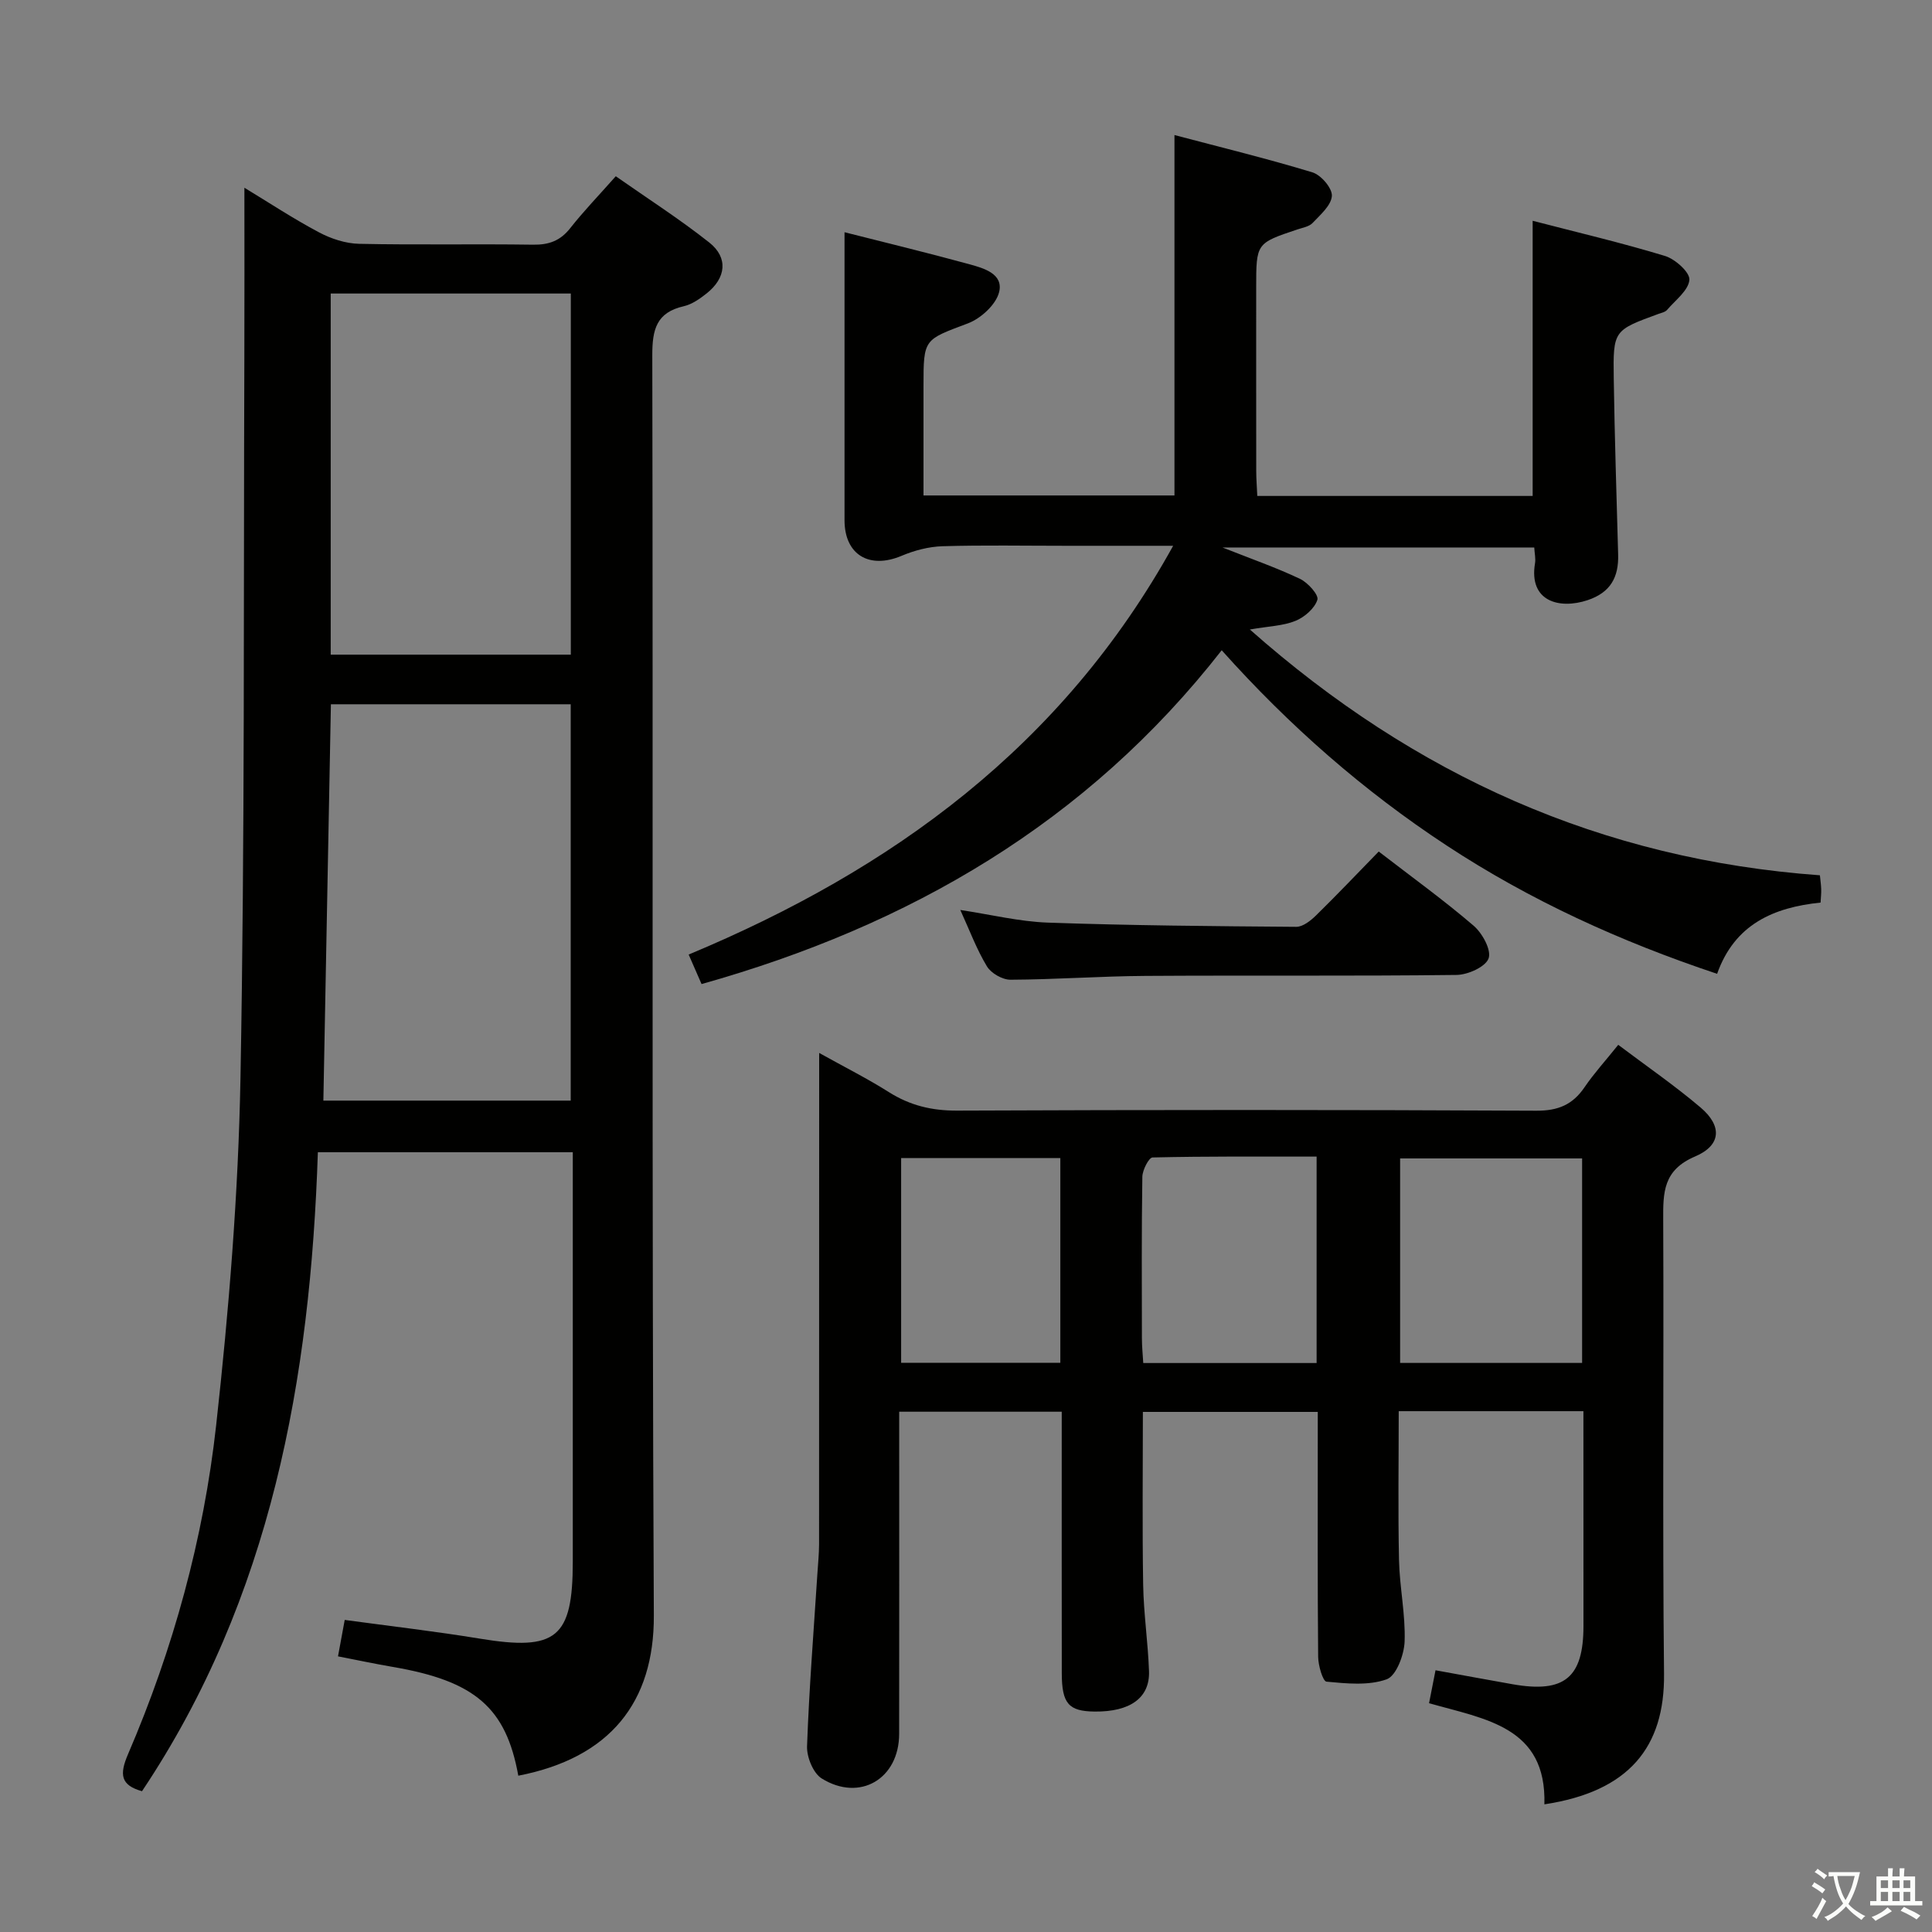 <svg enable-background="new 0 0 400 400" viewBox="0 0 400 400" xmlns="http://www.w3.org/2000/svg"><rect x="0" y="0" width="400" height="400" fill="#808080" stroke="none"/><path d="m377.9 391.2c-.2.3-.4.5-.6.8-.7-.6-1.4-1-2.2-1.5.2-.3.4-.5.5-.8.6.4 1.4.8 2.3 1.5zm-1.8 6.1c-.2-.2-.5-.4-.9-.6.4-.6.8-1.2 1.2-1.9s.7-1.3.9-1.9c.3.3.5.5.8.7-.7 1.3-1.4 2.6-2 3.7zm2.2-9c-.3.3-.5.5-.6.8-.6-.6-1.3-1.1-2-1.5.3-.3.5-.5.6-.7.6.5 1.3.9 2 1.4zm.3.2v-.9h2 4.5c-.3 1.3-.6 2.5-1 3.6s-.9 2.1-1.4 3c.4.5 1 1 1.6 1.4s1.2.8 1.9 1.1c-.3.2-.5.4-.8.8-.4-.3-1-.7-1.6-1.2s-1.2-1.1-1.6-1.6c-.5.6-1.1 1.1-1.7 1.6s-1.4.9-2.1 1.4c-.1-.3-.3-.5-.7-.8.6-.2 1.2-.5 1.9-1s1.4-1.1 2-1.8c-.5-.8-.9-1.6-1.2-2.5s-.6-2-.8-3.2c-.4.1-.7.1-1 .1zm2.5 2.7c.3 1 .7 1.7 1 2.2.3-.5.6-1.1 1-2s.6-1.9.9-3h-3.2-.4c.1.9.3 1.8.7 2.8z" fill="#fbfcfa"/><path d="m396.5 388.5v1.5 3.6h1.5v.9c-.4 0-1 0-1.7 0h-7.9c-.5 0-.9 0-1.2 0v-.9h1.3v-3.5c0-.7 0-1.2 0-1.6h2.4c0-.8 0-1.4 0-1.7h1c0 .3-.1.8-.1 1.7h1.5c0-.8 0-1.4 0-1.7h1c0 .3-.1.9-.1 1.7zm-8.2 9.2c-.2-.3-.5-.5-.8-.8.8-.3 1.4-.6 1.9-.9s1-.7 1.4-1.1c.3.3.6.5.9.8-1.6 1-2.8 1.6-3.4 2zm2.6-6.8v-1.6h-1.5v1.6zm0 2.7v-1.9h-1.5v1.9zm2.4-2.7v-1.6h-1.5v1.6zm0 2.7v-1.9h-1.5v1.9zm.2 2 .7-.8c.4.2.9.5 1.6.8s1.3.7 1.8 1c-.3.3-.5.5-.8.8-.4-.3-1.5-1-3.3-1.8zm2-4.7v-1.6h-1.4v1.6zm0 2.7v-1.9h-1.4v1.9z" fill="#fbfcfa"/><g fill="#010100"><path d="m29.4 370.85c-4.41-1.24-4.72-3.42-2.89-7.67 9.36-21.78 15.63-44.58 18.24-68.07 2.65-23.91 4.6-48 5.04-72.05.91-49.61.62-99.24.8-148.86.04-11.61.01-23.22.01-35.33 4.99 3.02 10.07 6.38 15.42 9.22 2.51 1.34 5.53 2.33 8.34 2.39 11.99.26 23.99 0 35.98.18 3.28.05 5.65-.79 7.71-3.41 2.77-3.52 5.9-6.76 9.44-10.76 6.52 4.57 13.19 8.84 19.37 13.73 3.95 3.13 3.47 7.33-.55 10.52-1.41 1.12-3.04 2.27-4.74 2.66-5.66 1.29-6.53 4.8-6.52 10.15.18 86.97-.11 173.93.32 260.9.09 18.01-9.09 29.51-28.06 33.19-2.54-14.08-8.97-19.62-26.03-22.53-3.73-.64-7.43-1.43-11.3-2.18.49-2.67.9-4.91 1.39-7.54 9.38 1.28 18.71 2.35 27.96 3.87 15.84 2.61 19.26-.11 19.26-15.96 0-26.16 0-52.31 0-78.47 0-1.97 0-3.93 0-6.27-17.55 0-34.61 0-52.78 0-1.54 46.84-9.62 92.22-36.41 132.29zm88.76-142.98c0-27.67 0-54.86 0-82.06-16.84 0-33.24 0-49.65 0-.53 27.59-1.04 54.78-1.56 82.06zm-49.69-167.1v74.77h49.71c0-25.04 0-49.86 0-74.77-16.8 0-33.18 0-49.71 0z"/><path d="m327.83 292.17c-13 0-25.3 0-38.24 0 0 10.33-.16 20.58.06 30.82.12 5.63 1.36 11.27 1.16 16.87-.1 2.76-1.73 7.1-3.71 7.82-3.76 1.35-8.3.88-12.46.49-.76-.07-1.72-3.35-1.73-5.16-.14-15-.08-29.99-.08-44.99 0-1.8 0-3.6 0-5.7-12.21 0-23.96 0-36.21 0 0 11.92-.14 23.87.06 35.8.1 5.96 1 11.91 1.21 17.87.2 5.54-3.92 8.45-11.27 8.37-5.38-.06-6.78-1.65-6.79-7.96-.02-16.16-.01-32.33-.01-48.49 0-1.79 0-3.58 0-5.63-11.29 0-22.07 0-33.65 0v5.21c0 20.5.02 40.99-.01 61.49-.01 9.3-8.13 14.14-16.04 9.23-1.76-1.1-3.11-4.43-3.03-6.67.43-11.96 1.38-23.9 2.15-35.84.13-1.99.33-3.98.34-5.97.02-31.49.02-62.99.02-94.48 0-1.98 0-3.95 0-7.25 5.39 3 10.05 5.34 14.43 8.11 4.37 2.76 8.87 3.85 14.09 3.83 39.99-.17 79.99-.18 119.98.02 4.5.02 7.51-1.25 9.97-4.87 1.95-2.87 4.32-5.46 6.97-8.77 5.77 4.35 11.64 8.39 17.04 12.97 4.48 3.8 4.34 7.82-1.14 10.15-6.62 2.82-6.62 7.45-6.59 13.14.14 31.33-.16 62.66.17 93.98.16 15.18-7.26 24.36-24.77 27.01.46-16.08-12.2-17.61-23.88-20.94.43-2.21.86-4.36 1.34-6.82 5.59 1.02 10.79 1.98 15.99 2.9 10.7 1.88 14.64-1.37 14.64-12.08-.01-14.64-.01-29.28-.01-44.46zm-.27-52.33c-12.76 0-25.26 0-37.68 0v42.34h37.68c0-14.31 0-28.21 0-42.34zm-54.97-.38c-11.48 0-22.73-.08-33.97.18-.76.02-2.08 2.59-2.11 3.99-.17 11.13-.11 22.27-.09 33.4 0 1.75.18 3.5.28 5.17h35.89c0-14.3 0-28.2 0-42.74zm-86.02.31v42.38h32.96c0-14.34 0-28.23 0-42.38-11.17 0-22.04 0-32.96 0z"/><path d="m243.16 102.58c0-24.8 0-49.23 0-74.62 9.56 2.53 19.15 4.86 28.58 7.73 1.77.54 4.11 3.28 4.01 4.87-.13 1.97-2.39 3.91-4 5.61-.72.76-2.07.97-3.16 1.34-8.51 2.85-8.51 2.84-8.51 12.06 0 12.67-.01 25.33.01 38 0 1.62.14 3.24.22 5.11h57.01c0-18.81 0-37.63 0-56.97 9.19 2.39 18.38 4.54 27.39 7.28 2.12.64 5.18 3.39 5.06 4.94-.18 2.19-2.89 4.21-4.61 6.22-.39.46-1.16.62-1.79.84-9.29 3.4-9.41 3.4-9.26 13.39.18 12.15.58 24.29.91 36.44.13 4.68-1.57 7.85-6.33 9.44-5.8 1.93-12.22.3-10.88-7.65.16-.94-.08-1.95-.16-3.26-21.2 0-42.22 0-64.55 0 6.12 2.42 11.22 4.2 16.06 6.5 1.62.77 3.91 3.32 3.59 4.33-.57 1.79-2.66 3.6-4.53 4.36-2.54 1.04-5.47 1.1-9.45 1.79 34.23 30.3 72.9 47.61 118.02 50.89.1 1.01.24 1.95.27 2.88.03.81-.07 1.62-.13 2.77-9.72.99-17.79 4.49-21.42 14.75-20.05-6.69-38.74-15.22-56.02-26.58-17.15-11.27-32.53-24.73-46.55-40.41-27.94 35.77-64.69 57.02-107.69 69.11-.91-2.07-1.69-3.86-2.67-6.11 42.14-17.58 77.35-43.12 100.31-84.63-8.06 0-15.16 0-22.27 0-8.5 0-17-.16-25.5.09-2.84.09-5.81.87-8.44 1.98-6.71 2.84-11.83-.22-11.83-7.37-.01-19.79 0-39.57 0-59.62 8.2 2.08 17.05 4.22 25.82 6.62 3 .82 7.14 1.99 6.18 5.8-.65 2.58-3.78 5.44-6.45 6.45-9.09 3.43-9.2 3.14-9.2 12.88v22.75z"/><path d="m285.45 176.3c6.87 5.3 13.48 10.07 19.64 15.35 1.81 1.55 3.72 5.04 3.11 6.77-.62 1.75-4.28 3.4-6.63 3.43-21.48.26-42.96.06-64.45.2-9.3.06-18.61.75-27.91.79-1.67.01-4.02-1.34-4.88-2.77-2.13-3.52-3.58-7.45-5.51-11.67 6.32.95 12.22 2.41 18.16 2.62 17.12.6 34.26.74 51.39.87 1.36.01 2.96-1.25 4.06-2.32 4.38-4.29 8.6-8.74 13.02-13.27z"/></g></svg>